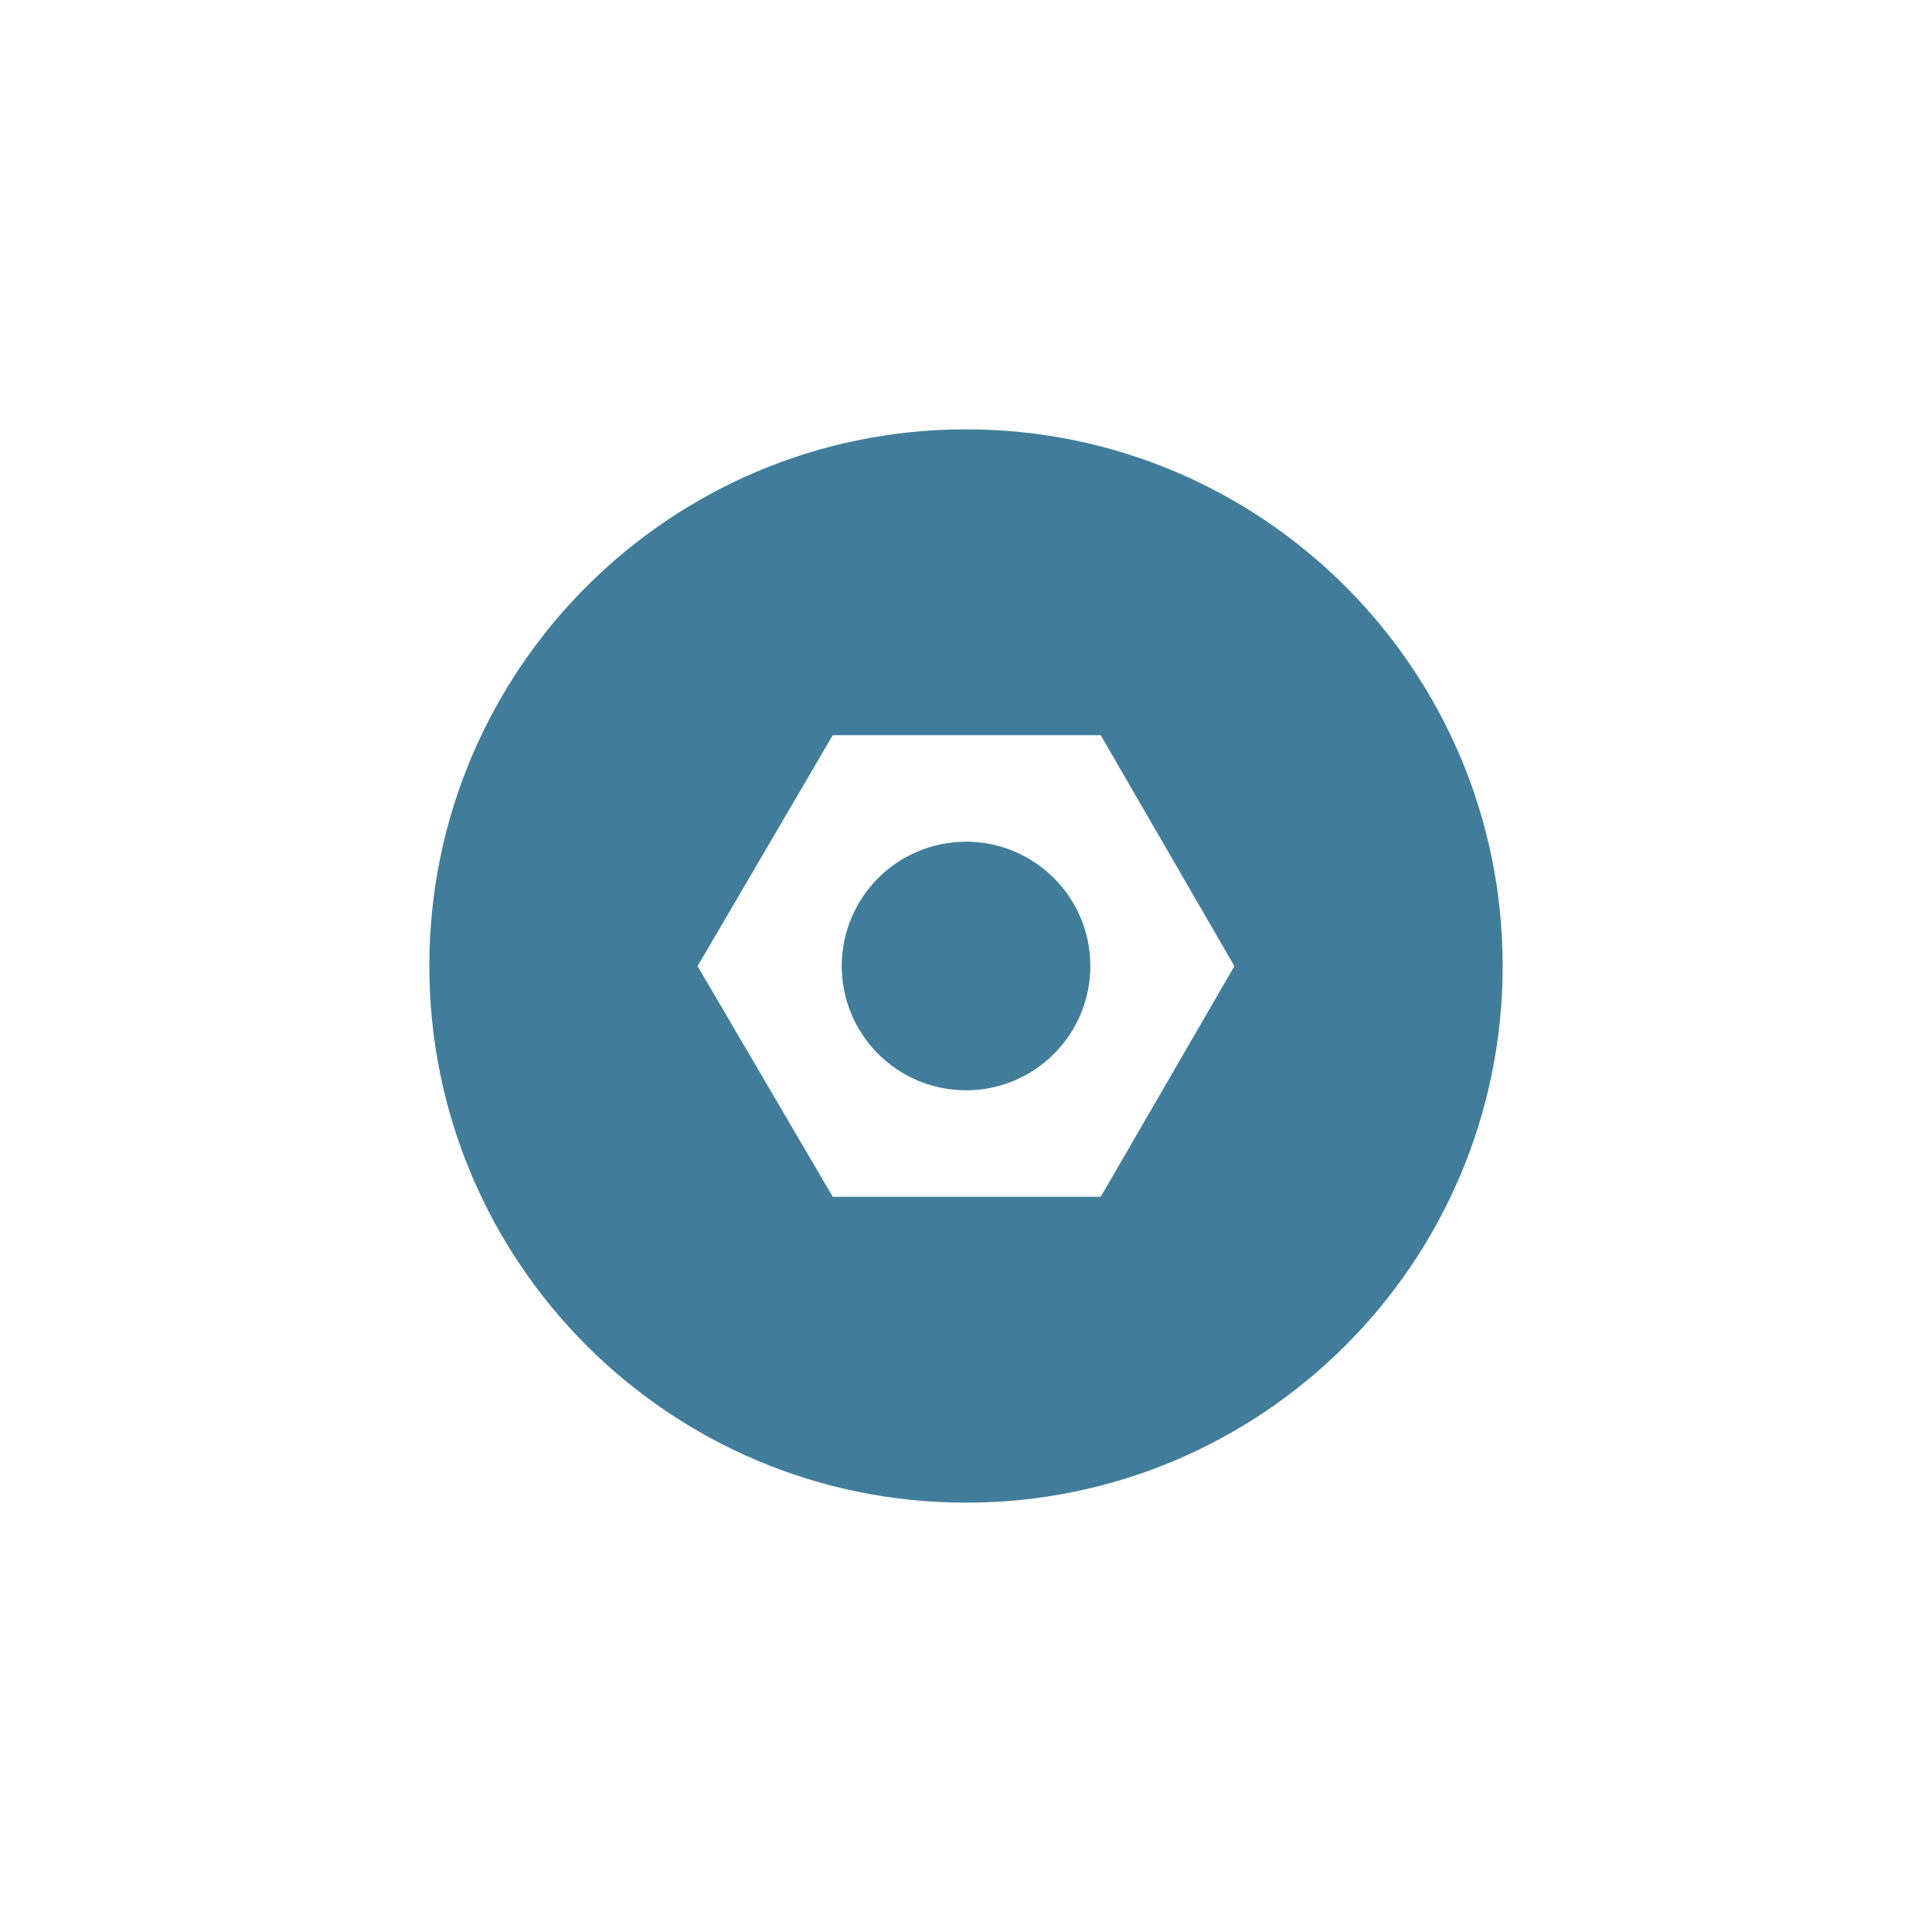 <svg width="90" height="90" viewBox="0 0 90 90" fill="none" xmlns="http://www.w3.org/2000/svg">
<g filter="url(#filter0_d)">
<path d="M20 35C20 21.193 31.193 10 45 10C58.807 10 70 21.193 70 35C70 48.807 58.807 60 45 60C31.193 60 20 48.807 20 35Z" fill="#417D9A"/>
<g clip-path="url(#clip0)">
<path fill-rule="evenodd" clip-rule="evenodd" d="M32.502 35.015C32.499 35.01 32.499 35.003 32.502 34.997L38.789 24.256C38.792 24.251 38.798 24.247 38.805 24.247H51.264C51.271 24.247 51.277 24.251 51.28 24.256L57.498 34.997C57.501 35.003 57.501 35.01 57.498 35.015L51.28 45.744C51.277 45.749 51.271 45.753 51.264 45.753H38.805C38.798 45.753 38.792 45.749 38.789 45.744L32.502 35.015ZM50.792 35C50.792 38.198 48.2 40.79 45.002 40.79C41.804 40.79 39.212 38.198 39.212 35C39.212 31.802 41.804 29.21 45.002 29.21C48.2 29.21 50.792 31.802 50.792 35Z" fill="white"/>
</g>
</g>
<defs>
<filter id="filter0_d" x="0" y="0" width="90" height="90" filterUnits="userSpaceOnUse" color-interpolation-filters="sRGB">
<feFlood flood-opacity="0" result="BackgroundImageFix"/>
<feColorMatrix in="SourceAlpha" type="matrix" values="0 0 0 0 0 0 0 0 0 0 0 0 0 0 0 0 0 0 127 0"/>
<feOffset dy="10"/>
<feGaussianBlur stdDeviation="10"/>
<feColorMatrix type="matrix" values="0 0 0 0 0.255 0 0 0 0 0.49 0 0 0 0 0.604 0 0 0 0.3 0"/>
<feBlend mode="normal" in2="BackgroundImageFix" result="effect1_dropShadow"/>
<feBlend mode="normal" in="SourceGraphic" in2="effect1_dropShadow" result="shape"/>
</filter>
<clipPath id="clip0">
<rect x="32.5" y="22.5" width="25" height="25" fill="white"/>
</clipPath>
</defs>
</svg>
